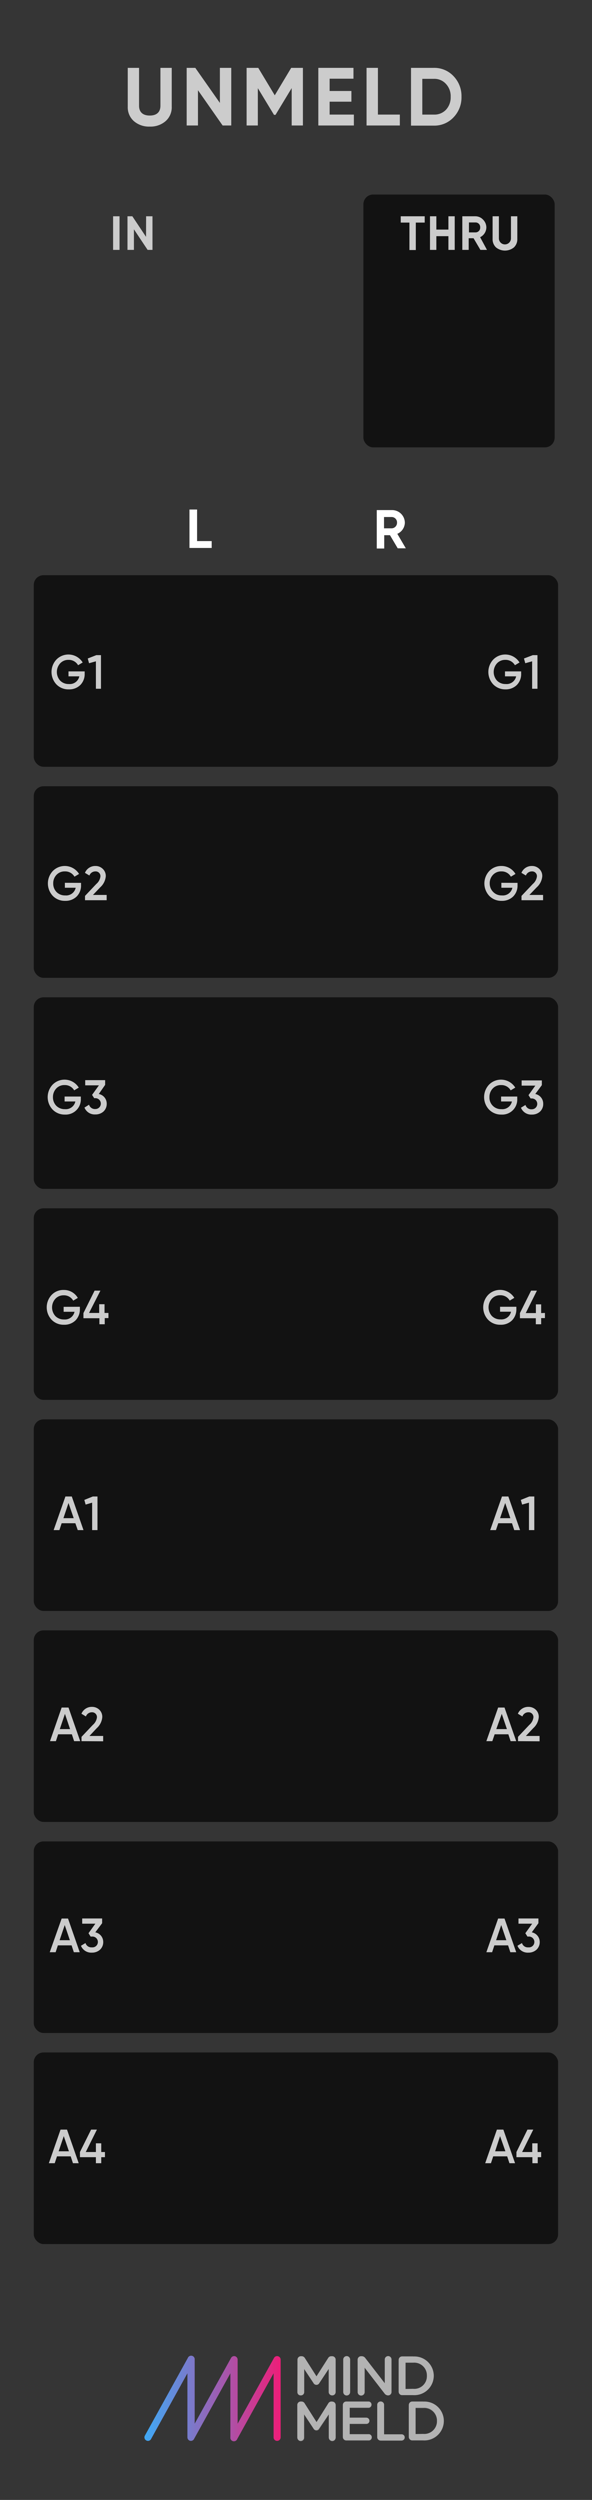 <?xml version="1.0" encoding="UTF-8" standalone="no"?>
<svg
   xmlns:dc="http://purl.org/dc/elements/1.1/"
   xmlns:cc="http://creativecommons.org/ns#"
   xmlns:rdf="http://www.w3.org/1999/02/22-rdf-syntax-ns#"
   xmlns:svg="http://www.w3.org/2000/svg"
   xmlns="http://www.w3.org/2000/svg"
   xmlns:sodipodi="http://sodipodi.sourceforge.net/DTD/sodipodi-0.dtd"
   xmlns:inkscape="http://www.inkscape.org/namespaces/inkscape"
   inkscape:version="0.92.2 (5c3e80d, 2017-08-06)"
   height="128.5mm"
   width="30.48mm"
   sodipodi:docname="unmeld-grp-aux.svg"
   id="svg173"
   version="1.1"
   viewBox="0 0 115.2 485.669">
  <rect x="0" y="0" width="115.2" height="485.669" fill="#333333" stroke="none"/>
  <sodipodi:namedview
     inkscape:current-layer="svg173"
     inkscape:window-maximized="0"
     inkscape:window-y="413"
     inkscape:window-x="0"
     inkscape:cy="102.85714"
     inkscape:cx="-121.42857"
     inkscape:zoom="0.35"
     units="mm"
     inkscape:document-units="mm"
     showgrid="false"
     id="namedview175"
     inkscape:window-height="768"
     inkscape:window-width="1366"
     inkscape:pageshadow="2"
     inkscape:pageopacity="0"
     guidetolerance="10"
     gridtolerance="10"
     objecttolerance="10"
     borderopacity="1"
     inkscape:document-rotation="0"
     bordercolor="#666666"
     pagecolor="#ffffff" />
  <defs
     id="defs17">
    <style
       id="style10">.cls-1{fill:#353535;}.cls-2{fill:url(#linear-gradient);}.cls-3{fill:gray;}.cls-4{fill:#b3b3b3;}.cls-5{fill:#ccc;}.cls-6{fill:#121212;}.cls-7{fill:#fff;}</style>
    <linearGradient
       gradientUnits="userSpaceOnUse"
       y2="349.56"
       x2="40.94"
       y1="349.56"
       x1="21.09"
       id="linear-gradient">
      <stop
         id="stop12"
         stop-color="#3fa9f5"
         offset="0" />
      <stop
         id="stop14"
         stop-color="#ed1e79"
         offset="1" />
    </linearGradient>
  </defs>
  <title
     id="title19">Asset 10</title>
  <g
     id="Layer_2-2"
     data-name="Layer 2"
     transform="scale(1.333,1.333)">
    <g
       id="background">
      <path
         style="fill:#353535"
         id="rect4155"
         class="cls-1"
         d="M 0,0 H 86.4 V 364.25 H 0 Z"
         inkscape:connector-curvature="0" />
    </g>
  </g>
  <g
     id="branding"
     transform="scale(1.333,1.333)">
    <path
       class="cls-2"
       d="m 21.6,355.74 a 0.47,0.47 0 0 1 -0.25,-0.07 0.51,0.51 0 0 1 -0.2,-0.7 l 6.27,-11.32 a 0.52,0.52 0 0 1 1,0.25 v 9.33 l 5.31,-9.58 a 0.51,0.51 0 0 1 0.58,-0.25 0.52,0.52 0 0 1 0.38,0.5 v 9.33 L 40,343.65 a 0.51,0.51 0 0 1 0.58,-0.25 0.51,0.51 0 0 1 0.39,0.5 v 11.32 a 0.52,0.52 0 0 1 -0.52,0.52 0.51,0.51 0 0 1 -0.51,-0.52 v -9.33 l -5.31,9.58 a 0.52,0.52 0 0 1 -1,-0.25 v -9.33 l -5.31,9.58 a 0.51,0.51 0 0 1 -0.58,0.25 0.52,0.52 0 0 1 -0.38,-0.5 v -9.33 l -5.31,9.58 a 0.51,0.51 0 0 1 -0.45,0.27 z"
       id="path24"
       inkscape:connector-curvature="0"
       style="fill:url(#linear-gradient)" />
    <path
       style="fill:#808080"
       class="cls-3"
       d="m 43.43,343.9 a 0.5,0.5 0 0 1 0.5,-0.5 H 44 a 0.54,0.54 0 0 1 0.47,0.26 l 1.71,2.68 1.72,-2.69 a 0.51,0.51 0 0 1 0.46,-0.25 h 0.1 a 0.5,0.5 0 0 1 0.51,0.5 v 4.72 a 0.49,0.49 0 0 1 -0.51,0.49 0.5,0.5 0 0 1 -0.49,-0.49 v -3.39 l -1.38,2.08 a 0.47,0.47 0 0 1 -0.84,0 l -1.37,-2.06 v 3.38 a 0.48,0.48 0 0 1 -0.5,0.48 0.47,0.47 0 0 1 -0.48,-0.48 z"
       id="path26"
       inkscape:connector-curvature="0" />
    <path
       style="fill:#b3b3b3"
       class="cls-4"
       d="m 48.49,343.4 h -0.1 a 0.51,0.51 0 0 0 -0.46,0.25 l -1.72,2.69 -1.71,-2.68 a 0.54,0.54 0 0 0 -0.47,-0.26 h -0.1 a 0.5,0.5 0 0 0 -0.5,0.5 v 4.73 a 0.47,0.47 0 0 0 0.48,0.48 0.48,0.48 0 0 0 0.5,-0.48 v -3.38 l 1.37,2.06 a 0.47,0.47 0 0 0 0.84,0 L 48,345.23 v 3.39 a 0.5,0.5 0 0 0 0.49,0.49 0.49,0.49 0 0 0 0.51,-0.49 v -4.72 a 0.5,0.5 0 0 0 -0.51,-0.5 z"
       id="path28"
       inkscape:connector-curvature="0" />
    <path
       style="fill:#808080"
       class="cls-3"
       d="m 50.11,343.88 a 0.5,0.5 0 0 1 1,0 v 4.74 a 0.5,0.5 0 0 1 -1,0 z"
       id="path30"
       inkscape:connector-curvature="0" />
    <path
       style="fill:#b3b3b3"
       class="cls-4"
       d="m 50.61,343.39 a 0.49,0.49 0 0 0 -0.5,0.49 v 4.74 a 0.5,0.5 0 0 0 1,0 v -4.74 a 0.49,0.49 0 0 0 -0.49,-0.49 z"
       id="path32"
       inkscape:connector-curvature="0" />
    <path
       style="fill:#808080"
       class="cls-3"
       d="m 52.21,343.9 a 0.5,0.5 0 0 1 0.5,-0.5 h 0.11 a 0.64,0.64 0 0 1 0.52,0.29 l 2.83,3.65 v -3.47 a 0.5,0.5 0 0 1 1,0 v 4.74 a 0.49,0.49 0 0 1 -0.49,0.5 v 0 a 0.66,0.66 0 0 1 -0.52,-0.3 l -2.91,-3.76 v 3.58 a 0.5,0.5 0 0 1 -1,0 z"
       id="path34"
       inkscape:connector-curvature="0" />
    <path
       style="fill:#b3b3b3"
       class="cls-4"
       d="m 56.65,343.39 a 0.49,0.49 0 0 0 -0.48,0.48 v 3.47 l -2.83,-3.65 a 0.64,0.64 0 0 0 -0.52,-0.29 h -0.11 a 0.5,0.5 0 0 0 -0.5,0.5 v 4.73 a 0.5,0.5 0 0 0 1,0 v -3.58 l 2.91,3.76 a 0.66,0.66 0 0 0 0.52,0.3 v 0 a 0.49,0.49 0 0 0 0.49,-0.5 v -4.74 a 0.49,0.49 0 0 0 -0.5,-0.48 z"
       id="path36"
       inkscape:connector-curvature="0" />
    <path
       style="fill:#808080"
       class="cls-3"
       d="m 58.2,343.93 a 0.5,0.5 0 0 1 0.51,-0.5 h 1.61 a 2.82,2.82 0 0 1 3,2.8 v 0 a 2.83,2.83 0 0 1 -3,2.82 h -1.61 a 0.49,0.49 0 0 1 -0.51,-0.5 z m 2.12,4.24 a 1.84,1.84 0 0 0 2,-1.9 v 0 a 1.85,1.85 0 0 0 -2,-1.92 H 59.2 v 3.84 z"
       id="path38"
       inkscape:connector-curvature="0" />
    <path
       style="fill:#b3b3b3"
       class="cls-4"
       d="m 60.32,343.43 h -1.61 a 0.5,0.5 0 0 0 -0.51,0.5 v 4.64 a 0.49,0.49 0 0 0 0.51,0.5 h 1.61 a 2.83,2.83 0 0 0 3,-2.82 v 0 a 2.82,2.82 0 0 0 -3,-2.8 z m -1.12,4.74 v -3.84 h 1.12 a 1.85,1.85 0 0 1 2,1.92 v 0 a 1.84,1.84 0 0 1 -2,1.9 z"
       id="path40"
       inkscape:connector-curvature="0" />
    <path
       style="fill:#808080"
       class="cls-3"
       d="m 43.43,350.51 a 0.5,0.5 0 0 1 0.5,-0.5 H 44 a 0.54,0.54 0 0 1 0.47,0.26 l 1.74,2.73 1.72,-2.68 a 0.52,0.52 0 0 1 0.46,-0.26 h 0.1 a 0.5,0.5 0 0 1 0.51,0.5 v 4.72 a 0.5,0.5 0 0 1 -0.51,0.5 0.51,0.51 0 0 1 -0.49,-0.5 v -3.38 l -1.38,2.07 a 0.47,0.47 0 0 1 -0.84,0 l -1.37,-2.06 v 3.38 a 0.49,0.49 0 0 1 -0.5,0.49 0.48,0.48 0 0 1 -0.48,-0.49 z"
       id="path42"
       inkscape:connector-curvature="0" />
    <path
       style="fill:#b3b3b3"
       class="cls-4"
       d="m 48.49,350 h -0.1 a 0.52,0.52 0 0 0 -0.46,0.26 L 46.21,353 44.5,350.32 A 0.54,0.54 0 0 0 44,350 h -0.1 a 0.5,0.5 0 0 0 -0.5,0.5 v 4.73 a 0.48,0.48 0 0 0 0.48,0.49 0.49,0.49 0 0 0 0.5,-0.49 v -3.38 l 1.37,2.06 a 0.47,0.47 0 0 0 0.84,0 L 48,351.85 v 3.38 a 0.51,0.51 0 0 0 0.49,0.5 0.5,0.5 0 0 0 0.51,-0.5 v -4.72 a 0.5,0.5 0 0 0 -0.51,-0.5 z"
       id="path44"
       inkscape:connector-curvature="0" />
    <path
       style="fill:#808080"
       class="cls-3"
       d="m 50.05,355.19 v -4.65 a 0.5,0.5 0 0 1 0.5,-0.5 h 3.3 a 0.45,0.45 0 0 1 0,0.89 h -2.8 v 1.46 h 2.43 a 0.46,0.46 0 0 1 0.45,0.46 0.44,0.44 0 0 1 -0.45,0.43 h -2.43 v 1.52 h 2.84 a 0.45,0.45 0 0 1 0,0.89 h -3.34 a 0.5,0.5 0 0 1 -0.5,-0.5 z"
       id="path46"
       inkscape:connector-curvature="0" />
    <path
       style="fill:#b3b3b3"
       class="cls-4"
       d="m 53.85,350 h -3.3 a 0.5,0.5 0 0 0 -0.5,0.5 v 4.65 a 0.5,0.5 0 0 0 0.5,0.5 h 3.34 a 0.45,0.45 0 0 0 0,-0.89 h -2.84 v -1.52 h 2.43 a 0.44,0.44 0 0 0 0.45,-0.43 0.46,0.46 0 0 0 -0.45,-0.46 h -2.43 v -1.46 h 2.8 a 0.45,0.45 0 0 0 0,-0.89 z"
       id="path48"
       inkscape:connector-curvature="0" />
    <path
       style="fill:#808080"
       class="cls-3"
       d="m 55.07,350.49 a 0.5,0.5 0 0 1 1,0 v 4.29 h 2.56 a 0.45,0.45 0 0 1 0.45,0.45 0.46,0.46 0 0 1 -0.45,0.46 h -3.06 a 0.5,0.5 0 0 1 -0.5,-0.5 z"
       id="path50"
       inkscape:connector-curvature="0" />
    <path
       style="fill:#b3b3b3"
       class="cls-4"
       d="m 55.57,350 a 0.49,0.49 0 0 0 -0.5,0.49 v 4.7 a 0.5,0.5 0 0 0 0.5,0.5 h 3.06 a 0.46,0.46 0 0 0 0.45,-0.46 0.45,0.45 0 0 0 -0.45,-0.45 h -2.56 v -4.29 A 0.49,0.49 0 0 0 55.57,350 Z"
       id="path52"
       inkscape:connector-curvature="0" />
    <path
       style="fill:#808080"
       class="cls-3"
       d="m 59.68,350.54 a 0.5,0.5 0 0 1 0.5,-0.5 h 1.61 a 2.82,2.82 0 0 1 3,2.81 v 0 a 2.84,2.84 0 0 1 -3,2.83 h -1.61 a 0.5,0.5 0 0 1 -0.5,-0.5 z m 2.11,4.24 a 1.85,1.85 0 0 0 2,-1.9 v 0 a 1.86,1.86 0 0 0 -2,-1.92 h -1.12 v 3.84 z"
       id="path54"
       inkscape:connector-curvature="0" />
    <path
       style="fill:#b3b3b3"
       class="cls-4"
       d="m 61.79,350 h -1.61 a 0.5,0.5 0 0 0 -0.5,0.5 v 4.65 a 0.5,0.5 0 0 0 0.5,0.5 h 1.61 a 2.84,2.84 0 0 0 3,-2.83 v 0 a 2.82,2.82 0 0 0 -3,-2.81 z m -1.12,4.74 v -3.84 h 1.12 a 1.86,1.86 0 0 1 2,1.92 v 0 a 1.85,1.85 0 0 1 -2,1.9 z"
       id="path56"
       inkscape:connector-curvature="0" />
    <path
       style="fill:#cccccc"
       class="cls-5"
       d="m 19.55,17.66 a 2.67,2.67 0 0 1 -0.9,-2.12 V 9.89 h 1.65 v 5.52 c 0,0.87 0.49,1.43 1.56,1.43 1.07,0 1.56,-0.56 1.56,-1.43 V 9.89 h 1.65 v 5.65 a 2.67,2.67 0 0 1 -0.9,2.12 3.36,3.36 0 0 1 -2.31,0.79 3.36,3.36 0 0 1 -2.31,-0.79 z"
       id="path58"
       inkscape:connector-curvature="0" />
    <path
       style="fill:#cccccc"
       class="cls-5"
       d="m 32.1,9.89 h 1.66 v 8.4 H 32.5 l -3.6,-5.14 v 5.14 h -1.65 v -8.4 h 1.26 L 32.1,15 Z"
       id="path60"
       inkscape:connector-curvature="0" />
    <path
       style="fill:#cccccc"
       class="cls-5"
       d="m 44.22,9.89 v 8.4 h -1.64 v -5.45 l -2.36,3.9 H 40 l -2.36,-3.89 v 5.44 H 36 v -8.4 h 1.7 l 2.41,4 2.4,-4 z"
       id="path62"
       inkscape:connector-curvature="0" />
    <path
       style="fill:#cccccc"
       class="cls-5"
       d="m 48.12,16.7 h 3.54 v 1.59 h -5.19 v -8.4 h 5.13 v 1.58 h -3.48 v 1.79 h 3.18 v 1.56 h -3.18 z"
       id="path64"
       inkscape:connector-curvature="0" />
    <path
       style="fill:#cccccc"
       class="cls-5"
       d="m 55.17,16.7 h 3.2 v 1.59 h -4.86 v -8.4 h 1.66 z"
       id="path66"
       inkscape:connector-curvature="0" />
    <path
       style="fill:#cccccc"
       class="cls-5"
       d="m 63.33,9.89 a 3.84,3.84 0 0 1 2.88,1.21 4.17,4.17 0 0 1 1.16,3 4.17,4.17 0 0 1 -1.16,3 3.84,3.84 0 0 1 -2.88,1.21 H 60 V 9.89 Z m 0,6.81 A 2.31,2.31 0 0 0 65.1,16 2.63,2.63 0 0 0 65.79,14.11 2.59,2.59 0 0 0 65.1,12.23 2.26,2.26 0 0 0 63.33,11.49 h -1.68 v 5.21 z"
       id="path68"
       inkscape:connector-curvature="0" />
  </g>
  <g
     id="EQ_bgs_copy"
     data-name="EQ bgs copy"
     transform="scale(1.333,1.333)">
    <rect
       style="fill:#121212"
       class="cls-6"
       x="53.05"
       y="28.35"
       width="27.92"
       height="36.85"
       rx="1.42"
       id="rect71" />
    <rect
       style="fill:#121212"
       class="cls-6"
       x="4.93"
       y="83.83"
       width="76.54"
       height="27.92"
       rx="1.42"
       id="rect73" />
    <rect
       style="fill:#121212"
       class="cls-6"
       x="4.93"
       y="114.59"
       width="76.54"
       height="27.92"
       rx="1.42"
       id="rect75" />
    <rect
       style="fill:#121212"
       class="cls-6"
       x="4.93"
       y="145.35"
       width="76.54"
       height="27.92"
       rx="1.42"
       id="rect77" />
    <rect
       style="fill:#121212"
       class="cls-6"
       x="4.93"
       y="176.1"
       width="76.54"
       height="27.92"
       rx="1.42"
       id="rect79" />
    <rect
       style="fill:#121212"
       class="cls-6"
       x="4.93"
       y="206.86"
       width="76.54"
       height="27.92"
       rx="1.42"
       id="rect81" />
    <rect
       style="fill:#121212"
       class="cls-6"
       x="4.93"
       y="237.61"
       width="76.54"
       height="27.92"
       rx="1.42"
       id="rect83" />
    <rect
       style="fill:#121212"
       class="cls-6"
       x="4.93"
       y="268.37"
       width="76.54"
       height="27.92"
       rx="1.42"
       id="rect85" />
    <rect
       style="fill:#121212"
       class="cls-6"
       x="4.93"
       y="299.13"
       width="76.54"
       height="27.92"
       rx="1.42"
       id="rect87" />
  </g>
  <g
     id="labels"
     transform="scale(1.333,1.333)">
    <path
       style="fill:#cccccc"
       class="cls-5"
       d="m 16.51,31.52 h 0.94 v 4.9 h -0.94 z"
       id="path90"
       inkscape:connector-curvature="0" />
    <path
       style="fill:#cccccc"
       class="cls-5"
       d="m 21.33,31.52 h 0.93 v 4.9 h -0.71 l -2,-3 v 3 h -0.94 v -4.9 h 0.71 l 2,3 z"
       id="path92"
       inkscape:connector-curvature="0" />
    <path
       style="fill:#cccccc"
       class="cls-5"
       d="m 62,31.52 v 0.92 h -1.3 v 4 h -0.93 v -4 H 58.5 v -0.92 z"
       id="path94"
       inkscape:connector-curvature="0" />
    <path
       style="fill:#cccccc"
       class="cls-5"
       d="m 65.46,31.52 h 0.92 v 4.9 h -0.92 v -2 H 63.7 v 2 h -0.93 v -4.9 h 0.93 v 1.94 h 1.76 z"
       id="path96"
       inkscape:connector-curvature="0" />
    <path
       style="fill:#cccccc"
       class="cls-5"
       d="m 70.13,36.42 -1,-1.7 h -0.71 v 1.7 h -0.93 v -4.9 h 1.89 a 1.53,1.53 0 0 1 1.12,0.47 1.63,1.63 0 0 1 0.5,1.15 1.61,1.61 0 0 1 -0.91,1.43 l 1,1.85 z m -1.67,-4 v 1.45 h 1 a 0.69,0.69 0 0 0 0.64,-0.73 0.68,0.68 0 0 0 -0.64,-0.72 z"
       id="path98"
       inkscape:connector-curvature="0" />
    <path
       style="fill:#cccccc"
       class="cls-5"
       d="m 72.41,36.06 a 1.63,1.63 0 0 1 -0.5,-1.24 v -3.3 h 0.92 v 3.22 a 0.88,0.88 0 0 0 1.76,0 v -3.22 h 0.93 v 3.3 a 1.63,1.63 0 0 1 -0.5,1.24 2.08,2.08 0 0 1 -2.61,0 z"
       id="path100"
       inkscape:connector-curvature="0" />
    <path
       style="fill:#ffffff"
       class="cls-7"
       d="m 28.77,78.86 h 2.13 v 1 h -3.24 v -5.6 h 1.11 z"
       id="path102"
       inkscape:connector-curvature="0" />
    <path
       style="fill:#ffffff"
       class="cls-7"
       d="M 58.06,79.91 56.93,78 h -0.84 v 1.94 H 55 v -5.6 h 2.24 A 1.86,1.86 0 0 1 59.1,76.2 1.82,1.82 0 0 1 58,77.8 l 1.24,2.11 z m -2,-4.56 V 77 h 1.14 a 0.81,0.81 0 0 0 0.76,-0.83 0.79,0.79 0 0 0 -0.76,-0.82 z"
       id="path104"
       inkscape:connector-curvature="0" />
  </g>
  <g
     id="Grp_Aux"
     data-name="Grp/Aux"
     transform="scale(1.333,1.333)">
    <path
       style="fill:#cccccc"
       class="cls-5"
       d="M 11.83,128.67 V 129 a 2.24,2.24 0 0 1 -0.64,1.66 2.3,2.3 0 0 1 -1.68,0.63 2.42,2.42 0 0 1 -1.81,-0.73 2.65,2.65 0 0 1 0,-3.61 2.45,2.45 0 0 1 3.84,0.42 l -0.67,0.4 a 1.55,1.55 0 0 0 -1.4,-0.77 1.6,1.6 0 0 0 -1.22,0.5 1.75,1.75 0 0 0 -0.48,1.26 1.73,1.73 0 0 0 0.48,1.24 1.7,1.7 0 0 0 1.27,0.5 1.42,1.42 0 0 0 1.53,-1.12 H 9.47 v -0.72 z"
       id="path107"
       inkscape:connector-curvature="0" />
    <path
       style="fill:#cccccc"
       class="cls-5"
       d="m 12.41,131.2 v -0.63 l 1.65,-1.74 a 1.72,1.72 0 0 0 0.6,-1.08 0.69,0.69 0 0 0 -0.73,-0.75 0.93,0.93 0 0 0 -0.88,0.6 l -0.65,-0.39 a 1.61,1.61 0 0 1 1.52,-1 1.49,1.49 0 0 1 1.07,0.41 1.4,1.4 0 0 1 0.45,1.1 2.43,2.43 0 0 1 -0.81,1.6 l -1.06,1.11 h 2 v 0.77 z"
       id="path109"
       inkscape:connector-curvature="0" />
    <path
       style="fill:#cccccc"
       class="cls-5"
       d="m 11.8,159.81 v 0.34 a 2.21,2.21 0 0 1 -2.32,2.29 2.43,2.43 0 0 1 -1.81,-0.74 2.65,2.65 0 0 1 0,-3.61 2.44,2.44 0 0 1 3.83,0.42 l -0.67,0.4 a 1.55,1.55 0 0 0 -1.39,-0.77 1.61,1.61 0 0 0 -1.23,0.5 1.81,1.81 0 0 0 -0.48,1.26 1.77,1.77 0 0 0 0.48,1.25 1.72,1.72 0 0 0 1.27,0.5 1.42,1.42 0 0 0 1.52,-1.12 H 9.43 v -0.72 z"
       id="path111"
       inkscape:connector-curvature="0" />
    <path
       style="fill:#cccccc"
       class="cls-5"
       d="m 14.42,159.44 a 1.43,1.43 0 0 1 1.16,1.42 1.51,1.51 0 0 1 -0.48,1.14 1.72,1.72 0 0 1 -1.18,0.42 1.61,1.61 0 0 1 -1.59,-1 L 13,161 a 0.89,0.89 0 0 0 0.93,0.63 0.79,0.79 0 1 0 0,-1.58 h -0.18 l -0.31,-0.48 1,-1.39 h -2 v -0.76 h 2.91 v 0.69 z"
       id="path113"
       inkscape:connector-curvature="0" />
    <path
       style="fill:#cccccc"
       class="cls-5"
       d="m 11.66,190.45 v 0.33 a 2.28,2.28 0 0 1 -0.64,1.66 2.3,2.3 0 0 1 -1.68,0.63 2.42,2.42 0 0 1 -1.81,-0.73 2.65,2.65 0 0 1 0,-3.61 2.35,2.35 0 0 1 1.77,-0.73 2.33,2.33 0 0 1 2.06,1.16 l -0.67,0.4 a 1.54,1.54 0 0 0 -1.39,-0.78 1.61,1.61 0 0 0 -1.22,0.51 1.88,1.88 0 0 0 0,2.51 1.7,1.7 0 0 0 1.27,0.5 1.43,1.43 0 0 0 1.53,-1.12 H 9.29 v -0.72 z"
       id="path115"
       inkscape:connector-curvature="0" />
    <path
       style="fill:#cccccc"
       class="cls-5"
       d="m 15.83,191.35 v 0.75 h -0.54 v 0.9 h -0.78 v -0.88 h -2.33 v -0.75 l 1.63,-3.27 h 0.85 L 13,191.35 h 1.48 v -1.27 h 0.78 v 1.27 z"
       id="path117"
       inkscape:connector-curvature="0" />
    <path
       style="fill:#cccccc"
       class="cls-5"
       d="M 11.35,223 11,222 H 9 l -0.33,1 H 7.83 l 1.72,-4.9 h 0.93 l 1.71,4.9 z m -2.09,-1.74 h 1.5 L 10,219.05 Z"
       id="path119"
       inkscape:connector-curvature="0" />
    <path
       style="fill:#cccccc"
       class="cls-5"
       d="m 13.55,218.1 h 0.68 v 4.9 h -0.78 v -4 l -0.95,0.28 -0.19,-0.68 z"
       id="path121"
       inkscape:connector-curvature="0" />
    <path
       style="fill:#cccccc"
       class="cls-5"
       d="m 10.82,253.76 -0.33,-1 h -2 l -0.33,1 H 7.3 l 1.7,-4.9 h 1 l 1.71,4.9 z M 8.73,252 h 1.5 l -0.75,-2.22 z"
       id="path123"
       inkscape:connector-curvature="0" />
    <path
       style="fill:#cccccc"
       class="cls-5"
       d="m 11.9,253.76 v -0.63 l 1.65,-1.74 a 1.75,1.75 0 0 0 0.6,-1.08 0.7,0.7 0 0 0 -0.73,-0.76 0.92,0.92 0 0 0 -0.88,0.61 l -0.65,-0.4 a 1.62,1.62 0 0 1 1.52,-1 1.53,1.53 0 0 1 1.07,0.4 1.43,1.43 0 0 1 0.45,1.11 2.43,2.43 0 0 1 -0.81,1.6 L 13.06,253 h 2 v 0.78 z"
       id="path125"
       inkscape:connector-curvature="0" />
    <path
       style="fill:#cccccc"
       class="cls-5"
       d="m 10.78,284.52 -0.33,-1 h -2 l -0.33,1 H 7.26 L 9,279.61 h 0.93 l 1.71,4.91 z M 8.7,282.77 h 1.5 l -0.75,-2.21 z"
       id="path127"
       inkscape:connector-curvature="0" />
    <path
       style="fill:#cccccc"
       class="cls-5"
       d="m 13.91,281.62 a 1.43,1.43 0 0 1 1.16,1.38 1.5,1.5 0 0 1 -0.48,1.16 1.72,1.72 0 0 1 -1.18,0.42 1.61,1.61 0 0 1 -1.59,-1 l 0.66,-0.4 a 0.89,0.89 0 0 0 0.93,0.63 0.79,0.79 0 1 0 0,-1.57 h -0.18 l -0.31,-0.49 1,-1.39 H 12 v -0.76 h 2.91 v 0.69 z"
       id="path129"
       inkscape:connector-curvature="0" />
    <path
       style="fill:#cccccc"
       class="cls-5"
       d="m 10.65,315.27 -0.33,-1 h -2 l -0.33,1 H 7.13 l 1.71,-4.9 h 0.94 l 1.71,4.9 z m -2.09,-1.74 h 1.5 l -0.75,-2.21 z"
       id="path131"
       inkscape:connector-curvature="0" />
    <path
       style="fill:#cccccc"
       class="cls-5"
       d="m 15.32,313.64 v 0.75 h -0.54 v 0.88 H 14 v -0.88 h -2.33 v -0.75 l 1.63,-3.27 h 0.85 l -1.63,3.27 H 14 v -1.27 h 0.78 v 1.27 z"
       id="path133"
       inkscape:connector-curvature="0" />
    <path
       style="fill:#cccccc"
       class="cls-5"
       d="m 12.36,97.85 v 0.33 a 2.25,2.25 0 0 1 -0.64,1.66 2.3,2.3 0 0 1 -1.68,0.63 2.42,2.42 0 0 1 -1.81,-0.73 2.65,2.65 0 0 1 0,-3.61 2.45,2.45 0 0 1 3.84,0.42 l -0.67,0.4 a 1.56,1.56 0 0 0 -1.4,-0.78 1.61,1.61 0 0 0 -1.22,0.51 1.88,1.88 0 0 0 0,2.51 1.7,1.7 0 0 0 1.27,0.5 1.42,1.42 0 0 0 1.53,-1.12 H 10 v -0.72 z"
       id="path135"
       inkscape:connector-curvature="0" />
    <path
       style="fill:#cccccc"
       class="cls-5"
       d="m 14.06,95.48 h 0.68 v 4.9 H 14 v -4 l -1,0.28 -0.19,-0.69 z"
       id="path137"
       inkscape:connector-curvature="0" />
    <path
       style="fill:#cccccc"
       class="cls-5"
       d="M 75.55,128.67 V 129 a 2.24,2.24 0 0 1 -0.64,1.66 2.3,2.3 0 0 1 -1.68,0.63 2.42,2.42 0 0 1 -1.81,-0.73 2.65,2.65 0 0 1 0,-3.61 2.39,2.39 0 0 1 1.77,-0.74 2.35,2.35 0 0 1 2.06,1.16 l -0.67,0.4 a 1.53,1.53 0 0 0 -1.39,-0.77 1.6,1.6 0 0 0 -1.22,0.5 1.75,1.75 0 0 0 -0.48,1.26 1.73,1.73 0 0 0 0.51,1.24 1.7,1.7 0 0 0 1.27,0.5 1.42,1.42 0 0 0 1.53,-1.12 h -1.61 v -0.72 z"
       id="path139"
       inkscape:connector-curvature="0" />
    <path
       style="fill:#cccccc"
       class="cls-5"
       d="m 76.13,131.2 v -0.63 l 1.65,-1.74 a 1.72,1.72 0 0 0 0.6,-1.08 0.69,0.69 0 0 0 -0.73,-0.75 0.93,0.93 0 0 0 -0.88,0.6 l -0.65,-0.39 a 1.61,1.61 0 0 1 1.52,-1 1.49,1.49 0 0 1 1.07,0.41 1.4,1.4 0 0 1 0.45,1.1 2.43,2.43 0 0 1 -0.81,1.6 l -1.07,1.11 h 2 v 0.77 z"
       id="path141"
       inkscape:connector-curvature="0" />
    <path
       style="fill:#cccccc"
       class="cls-5"
       d="m 75.51,159.81 v 0.34 a 2.19,2.19 0 0 1 -2.31,2.29 2.45,2.45 0 0 1 -1.82,-0.74 2.65,2.65 0 0 1 0,-3.61 2.45,2.45 0 0 1 3.84,0.42 l -0.67,0.4 a 1.55,1.55 0 0 0 -1.39,-0.77 1.61,1.61 0 0 0 -1.23,0.5 1.77,1.77 0 0 0 -0.48,1.26 1.68,1.68 0 0 0 1.75,1.75 1.42,1.42 0 0 0 1.53,-1.12 h -1.58 v -0.72 z"
       id="path143"
       inkscape:connector-curvature="0" />
    <path
       style="fill:#cccccc"
       class="cls-5"
       d="m 78.14,159.44 a 1.43,1.43 0 0 1 1.16,1.42 1.51,1.51 0 0 1 -0.48,1.16 1.72,1.72 0 0 1 -1.18,0.42 1.61,1.61 0 0 1 -1.59,-1 l 0.66,-0.4 a 0.89,0.89 0 0 0 0.93,0.63 0.79,0.79 0 1 0 0,-1.58 h -0.18 l -0.31,-0.48 1,-1.39 h -2 v -0.76 h 2.95 v 0.69 z"
       id="path145"
       inkscape:connector-curvature="0" />
    <path
       style="fill:#cccccc"
       class="cls-5"
       d="m 75.38,190.45 v 0.33 a 2.28,2.28 0 0 1 -0.64,1.66 2.3,2.3 0 0 1 -1.68,0.63 2.42,2.42 0 0 1 -1.81,-0.73 2.65,2.65 0 0 1 0,-3.61 2.44,2.44 0 0 1 3.83,0.42 l -0.67,0.4 a 1.54,1.54 0 0 0 -1.39,-0.78 1.59,1.59 0 0 0 -1.22,0.51 1.88,1.88 0 0 0 0,2.51 1.7,1.7 0 0 0 1.27,0.5 1.43,1.43 0 0 0 1.53,-1.12 H 73 v -0.72 z"
       id="path147"
       inkscape:connector-curvature="0" />
    <path
       style="fill:#cccccc"
       class="cls-5"
       d="m 79.55,191.35 v 0.75 H 79 v 0.9 h -0.78 v -0.88 H 75.9 v -0.75 l 1.63,-3.27 h 0.85 l -1.63,3.27 h 1.48 V 190.1 H 79 v 1.27 z"
       id="path149"
       inkscape:connector-curvature="0" />
    <path
       style="fill:#cccccc"
       class="cls-5"
       d="m 75.07,223 -0.33,-1 h -2 l -0.34,1 h -0.84 l 1.72,-4.9 h 0.93 l 1.71,4.9 z M 73,221.26 h 1.5 l -0.75,-2.21 z"
       id="path151"
       inkscape:connector-curvature="0" />
    <path
       style="fill:#cccccc"
       class="cls-5"
       d="M 77.27,218.1 H 78 v 4.9 h -0.78 v -4 l -1,0.28 -0.19,-0.68 z"
       id="path153"
       inkscape:connector-curvature="0" />
    <path
       style="fill:#cccccc"
       class="cls-5"
       d="m 74.54,253.76 -0.33,-1 h -2 l -0.34,1 H 71 l 1.72,-4.9 h 0.93 l 1.71,4.9 z M 72.45,252 H 74 l -0.75,-2.22 z"
       id="path155"
       inkscape:connector-curvature="0" />
    <path
       style="fill:#cccccc"
       class="cls-5"
       d="m 75.62,253.76 v -0.63 l 1.65,-1.74 a 1.75,1.75 0 0 0 0.6,-1.08 0.7,0.7 0 0 0 -0.73,-0.76 0.92,0.92 0 0 0 -0.88,0.61 l -0.66,-0.4 a 1.64,1.64 0 0 1 1.53,-1 1.55,1.55 0 0 1 1.07,0.4 1.43,1.43 0 0 1 0.45,1.11 2.43,2.43 0 0 1 -0.81,1.6 L 76.77,253 h 2 v 0.78 z"
       id="path157"
       inkscape:connector-curvature="0" />
    <path
       style="fill:#cccccc"
       class="cls-5"
       d="m 74.5,284.52 -0.33,-1 h -2 l -0.33,1 H 71 l 1.72,-4.91 h 0.93 l 1.71,4.91 z m -2.08,-1.75 h 1.5 l -0.75,-2.21 z"
       id="path159"
       inkscape:connector-curvature="0" />
    <path
       style="fill:#cccccc"
       class="cls-5"
       d="m 77.63,281.62 a 1.43,1.43 0 0 1 1.16,1.38 1.5,1.5 0 0 1 -0.48,1.16 1.72,1.72 0 0 1 -1.18,0.42 1.61,1.61 0 0 1 -1.59,-1 l 0.66,-0.4 a 0.88,0.88 0 0 0 0.93,0.63 0.79,0.79 0 1 0 0,-1.57 H 77 l -0.31,-0.49 1,-1.39 h -2 v -0.76 h 2.91 v 0.69 z"
       id="path161"
       inkscape:connector-curvature="0" />
    <path
       style="fill:#cccccc"
       class="cls-5"
       d="m 74.37,315.27 -0.33,-1 H 72 l -0.33,1 h -0.84 l 1.71,-4.9 h 0.94 l 1.71,4.9 z m -2.09,-1.74 h 1.5 L 73,311.32 Z"
       id="path163"
       inkscape:connector-curvature="0" />
    <path
       style="fill:#cccccc"
       class="cls-5"
       d="m 79,313.64 v 0.75 h -0.5 v 0.88 h -0.78 v -0.88 h -2.33 v -0.75 L 77,310.37 h 0.85 l -1.63,3.27 h 1.48 v -1.27 h 0.78 v 1.27 z"
       id="path165"
       inkscape:connector-curvature="0" />
    <path
       style="fill:#cccccc"
       class="cls-5"
       d="m 76.08,97.85 v 0.33 a 2.25,2.25 0 0 1 -0.64,1.66 2.3,2.3 0 0 1 -1.68,0.63 2.42,2.42 0 0 1 -1.76,-0.73 2.65,2.65 0 0 1 0,-3.61 2.45,2.45 0 0 1 3.84,0.42 l -0.67,0.4 a 1.56,1.56 0 0 0 -1.4,-0.78 1.61,1.61 0 0 0 -1.22,0.51 1.88,1.88 0 0 0 0,2.51 1.7,1.7 0 0 0 1.27,0.5 1.42,1.42 0 0 0 1.53,-1.12 h -1.63 v -0.72 z"
       id="path167"
       inkscape:connector-curvature="0" />
    <path
       style="fill:#cccccc"
       class="cls-5"
       d="m 77.78,95.48 h 0.68 v 4.9 h -0.78 v -4 l -1,0.28 -0.19,-0.69 z"
       id="path169"
       inkscape:connector-curvature="0" />
  </g>
</svg>

